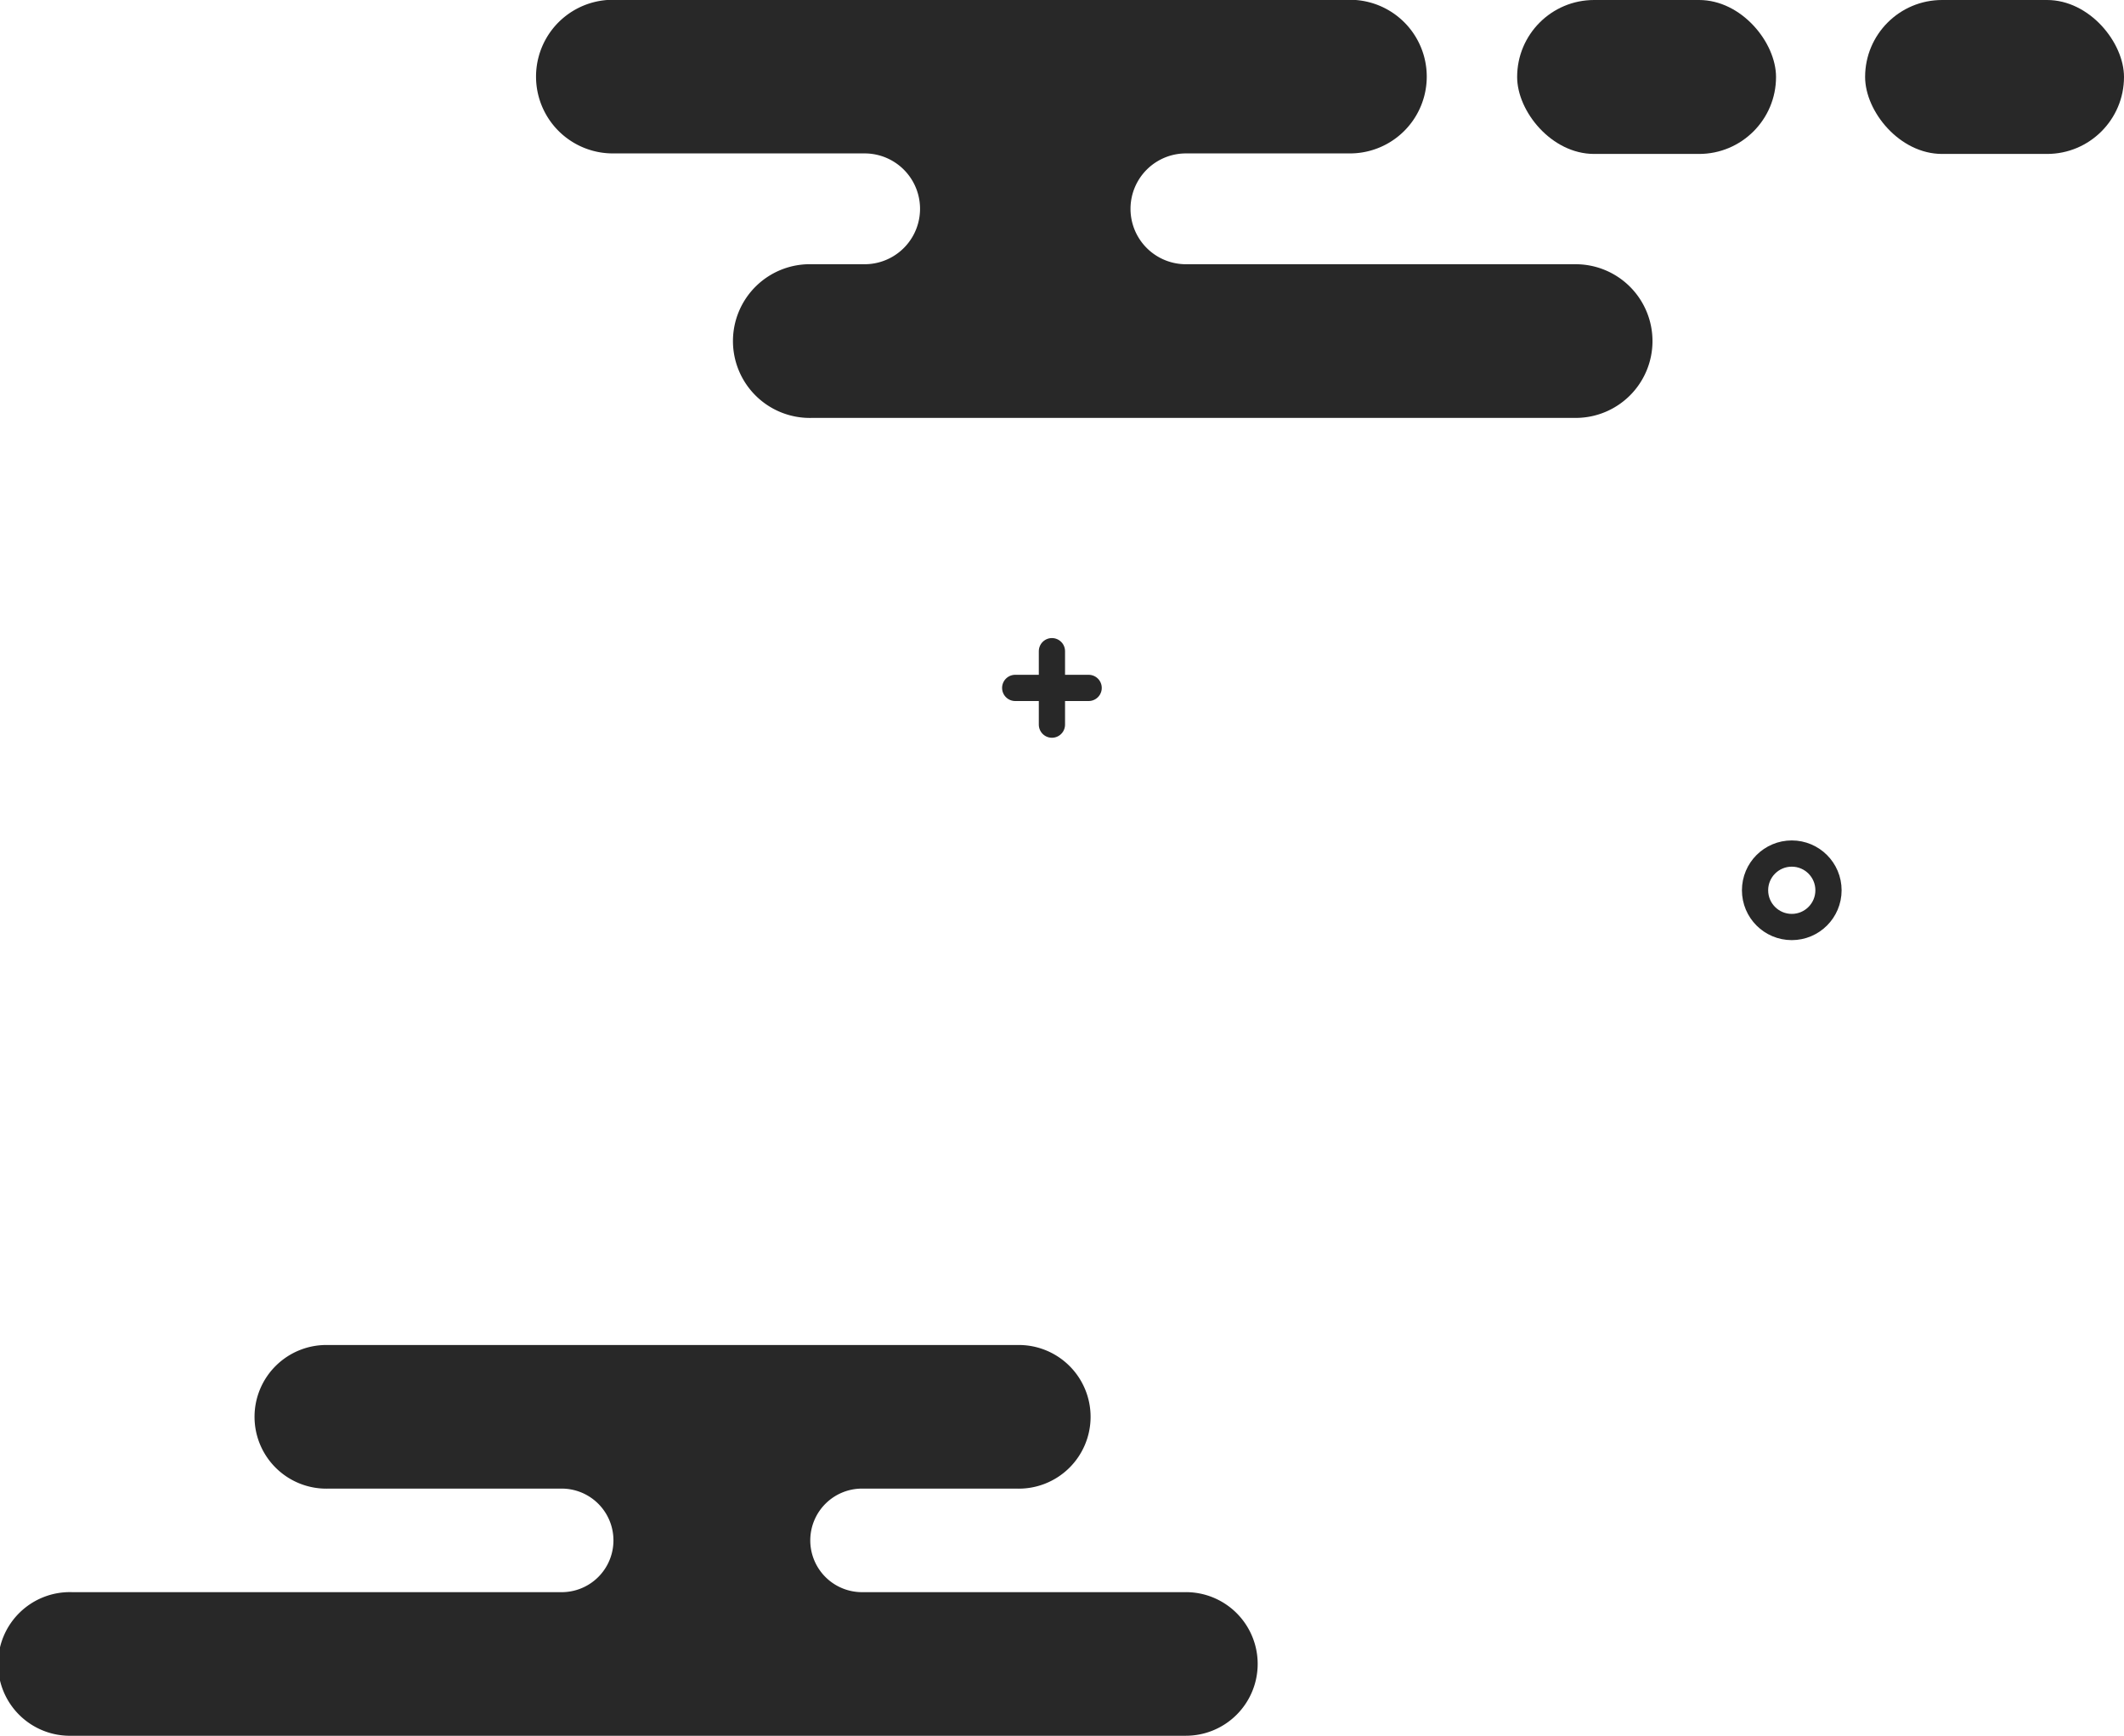 <svg xmlns="http://www.w3.org/2000/svg" viewBox="0 0 404.88 330.82"><defs><style>.cls-1{fill:#282828;}.cls-2,.cls-3{fill:none;stroke:#282828;stroke-width:5px;}.cls-2{stroke-miterlimit:10;}.cls-3{stroke-linecap:round;stroke-linejoin:round;}</style></defs><title>Asset 5right-cloud</title><g id="Layer_2" data-name="Layer 2"><g id="Layer_1-2" data-name="Layer 1"><path class="cls-1" d="M239.74,317.13a13.69,13.69,0,0,1-13.69,13.69H13.69a13.69,13.69,0,1,1,0-27.37h93.69a9.87,9.87,0,0,0,0-19.73H62.58a13.69,13.69,0,1,1,0-27.37H193.83a13.69,13.69,0,1,1,0,27.37H164.64a9.87,9.87,0,1,0,0,19.73h61.41A13.68,13.68,0,0,1,239.74,317.13Z"/><path class="cls-1" d="M315,65a14.64,14.64,0,0,1-14.65,14.65H154.75a14.65,14.65,0,1,1,0-29.29h10.07a10.56,10.56,0,0,0,0-21.12h-48a14.64,14.64,0,0,1,0-29.28H257.33a14.64,14.64,0,1,1,0,29.28H226.06a10.56,10.56,0,0,0,0,21.12h74.27A14.65,14.65,0,0,1,315,65Z"/><rect class="cls-1" x="355.53" width="49.35" height="29.34" rx="14.67" ry="14.67"/><rect class="cls-1" x="289.2" width="49.35" height="29.34" rx="14.67" ry="14.67"/><circle class="cls-2" cx="341.55" cy="169.68" r="7"/><line class="cls-3" x1="193.52" y1="131.11" x2="207.52" y2="131.11"/><line class="cls-3" x1="200.52" y1="124.11" x2="200.52" y2="138.11"/></g></g></svg>